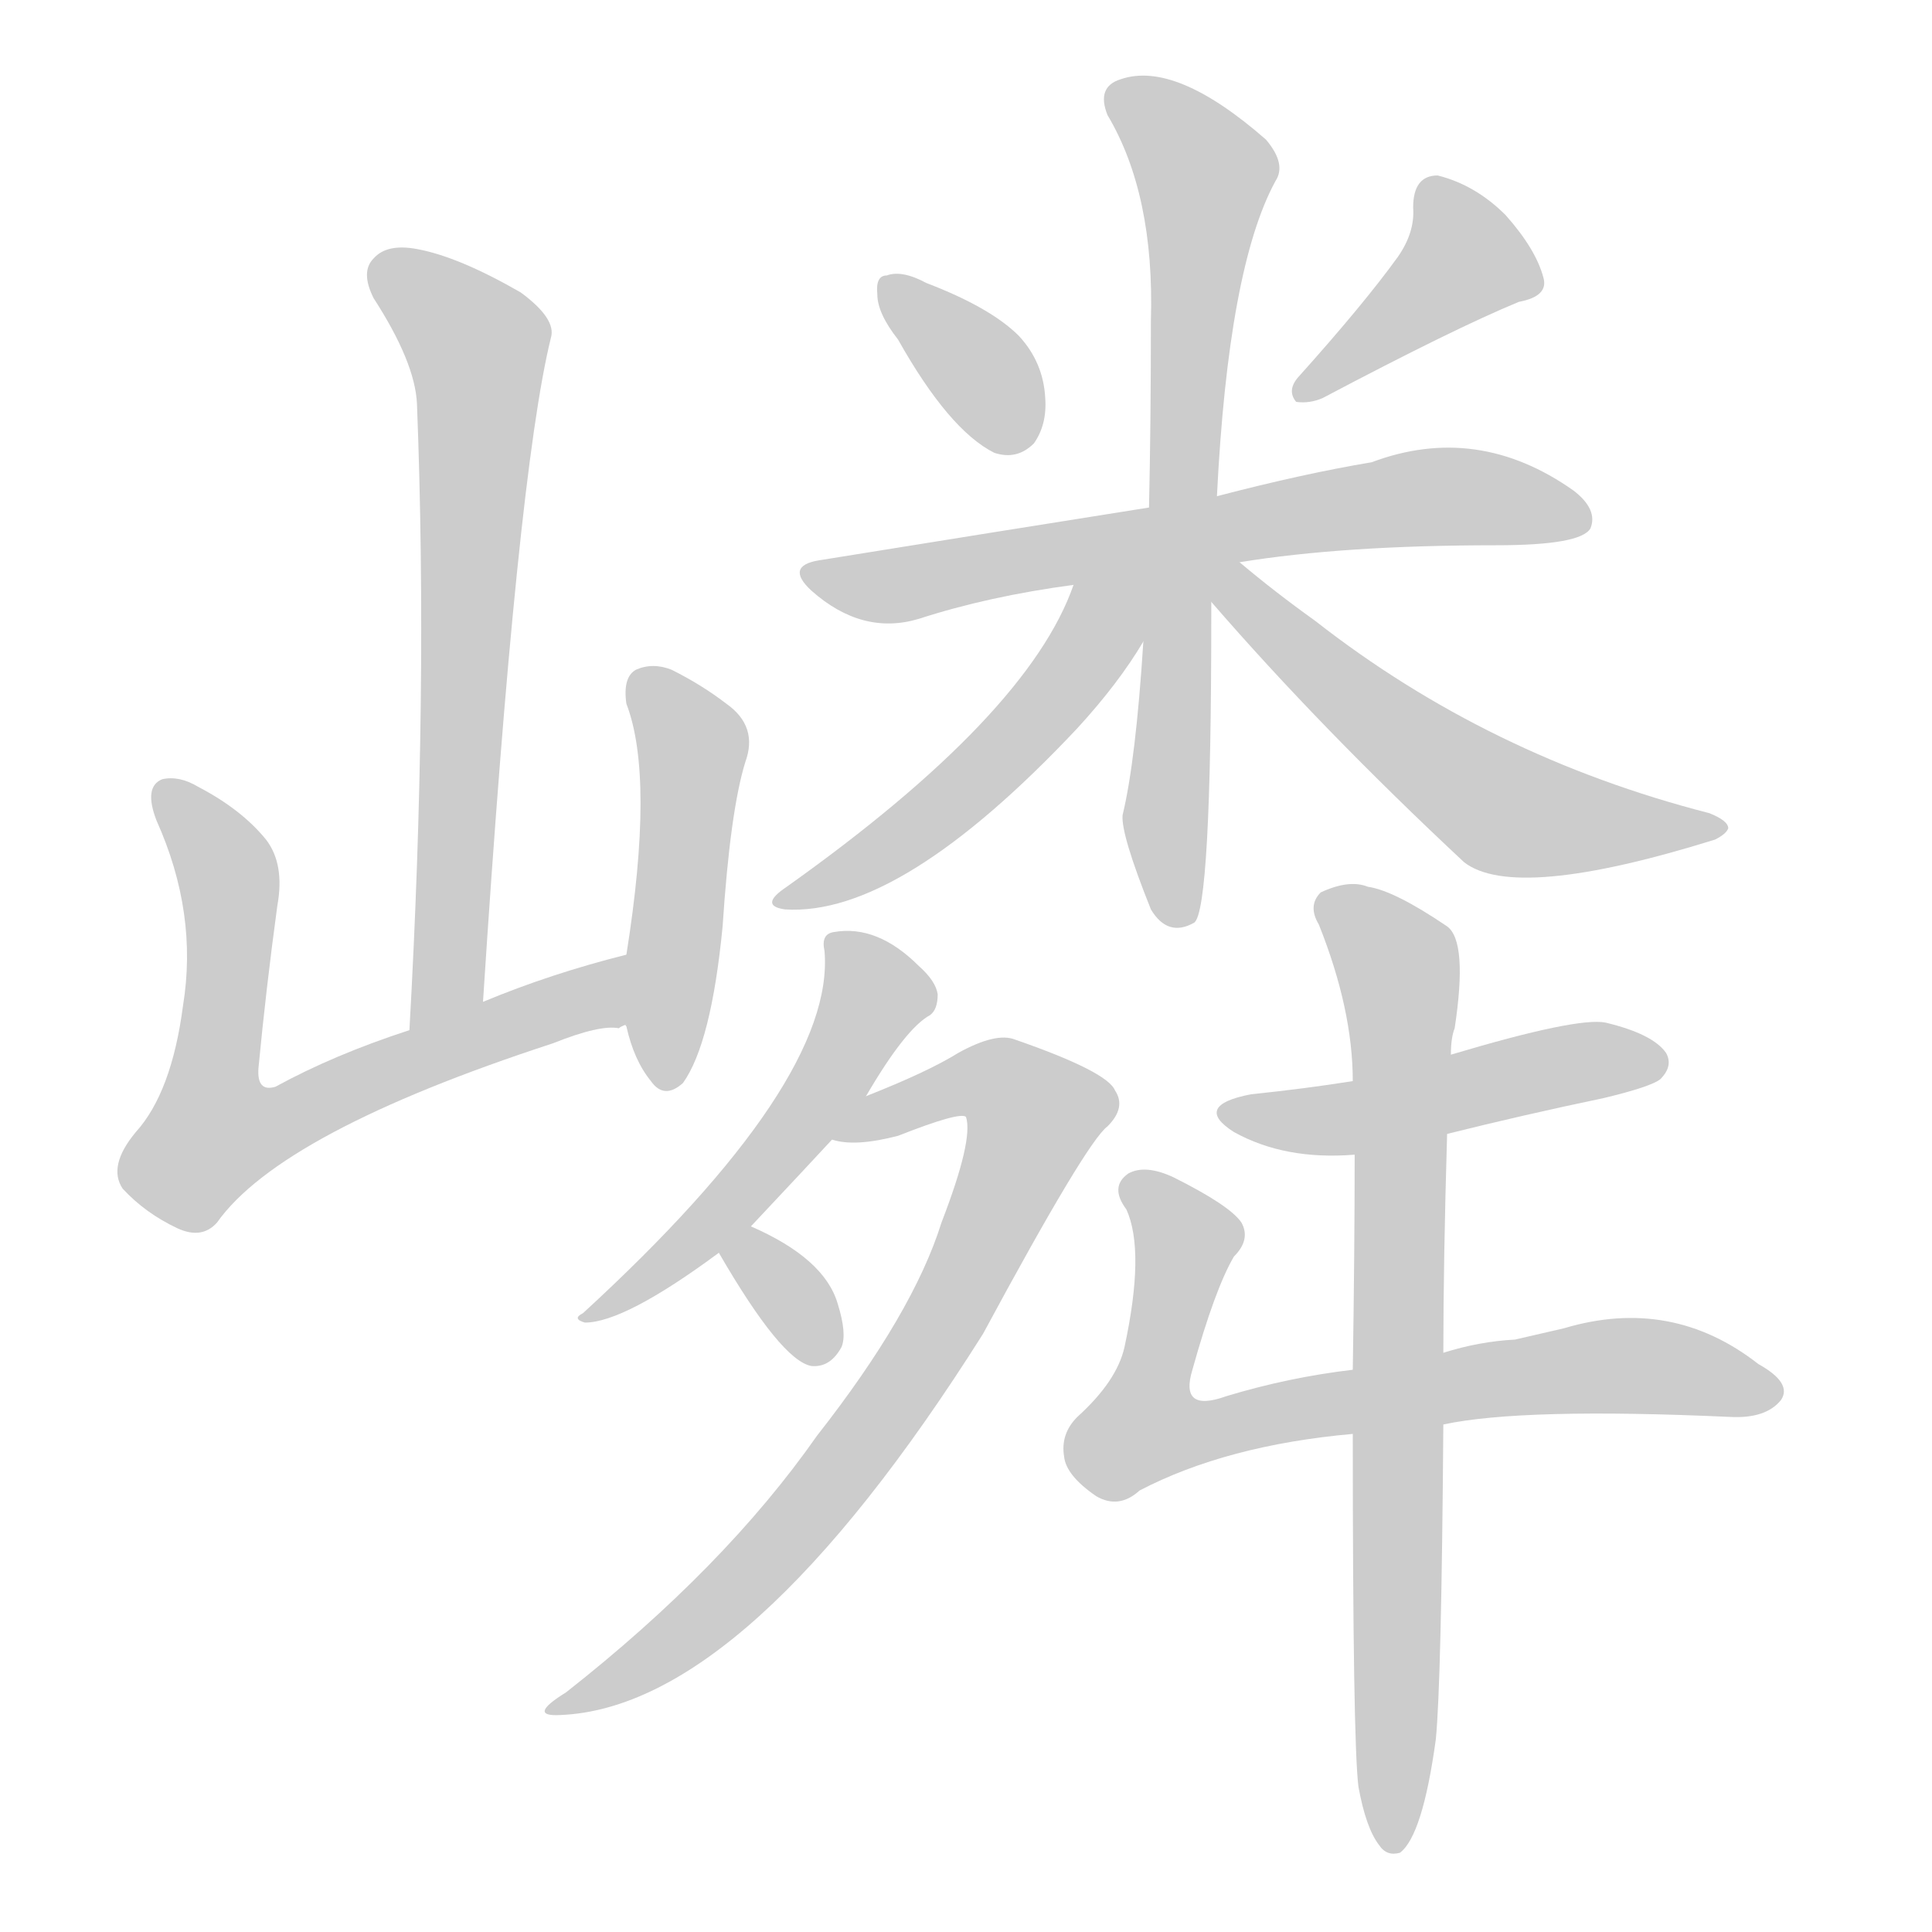 <!--
AnimCJK 2016-2018 Copyright Francois Mizessyn - https://github.com/parsimonhi/animCJK
Derived from:
    MakeMeAHanzi project - https://github.com/skishore/makemeahanzi
    Arphic PL KaitiM GB - https://apps.ubuntu.com/cat/applications/precise/fonts-arphic-gkai00mp/
    Arphic PL UKai - https://apps.ubuntu.com/cat/applications/fonts-arphic-ukai/
You can redistribute and/or modify this file under the terms of the Arphic Public License
as published by Arphic Technology Co., Ltd.
You should have received a copy of this license (the directory "APL") along with this file;
if not, see http://ftp.gnu.org/non-gnu/chinese-fonts-truetype/LICENSE.
-->
<svg id="z23961" class="acjk" version="1.1" viewBox="0 0 1024 1024" xmlns="http://www.w3.org/2000/svg" xmlns:xlink="http://www.w3.org/1999/xlink">
<style>
<![CDATA[
@keyframes z23961k {
	from {
		stroke:#ccc;
		stroke-dashoffset:3334;
	}
	1% {
		stroke:#c00;
		stroke-dashoffset:3334;
	}
	75% {
		stroke:#c00;
		stroke-dashoffset:0;
	}
	to {
		stroke:#000;
	}
}
#z23961 path[clip-path] {
	animation:z23961k 1s linear both;
	stroke-dasharray:3334;
	stroke-width:128;
	stroke-linecap:round;
	fill:none;
}
#z23961 path[clip-path="url(#z23961c1)"] {animation-delay:1s;}
#z23961 path[clip-path="url(#z23961c2)"] {animation-delay:2s;}
#z23961 path[clip-path="url(#z23961c3)"] {animation-delay:3s;}
#z23961 path[clip-path="url(#z23961c4)"] {animation-delay:4s;}
#z23961 path[clip-path="url(#z23961c5)"] {animation-delay:5s;}
#z23961 path[clip-path="url(#z23961c6)"] {animation-delay:6s;}
#z23961 path[clip-path="url(#z23961c7)"] {animation-delay:7s;}
#z23961 path[clip-path="url(#z23961c8)"] {animation-delay:8s;}
#z23961 path[clip-path="url(#z23961c9)"] {animation-delay:9s;}
#z23961 path[clip-path="url(#z23961c10)"] {animation-delay:10s;}
#z23961 path[clip-path="url(#z23961c11)"] {animation-delay:11s;}
#z23961 path[clip-path="url(#z23961c12)"] {animation-delay:12s;}
#z23961 path[clip-path="url(#z23961c13)"] {animation-delay:13s;}
#z23961 path[clip-path="url(#z23961c14)"] {animation-delay:14s;}
#z23961 path[clip-path="url(#z23961c15)"] {animation-delay:15s;}
#z23961 path {fill:#ccc;}
]]>
</style>
<path id="z23961d1" d="M256 531Q274 252 292 179Q295 169 276 155Q243 136 221 132Q205 129 198 137Q191 144 198 158Q220 192 221 214Q227 368 217 546C217 560 256 545 256 531 Z"/>
<path id="z23961d2" d="M332 506Q292 516 256 531C230 541 230 541 217 546Q177 559 146 576Q136 579 137 566Q141 524 147 480Q151 458 141 445Q128 429 105 417Q95 411 86 413Q76 417 83 435Q105 484 97 533Q91 579 72 600Q57 618 65 630Q77 643 94 651Q107 657 115 648Q149 600 293 553Q318 543 328 545Q329 544 332 543C343 538 344 504 332 506 Z"/>
<path id="z23961d3" d="M332 543Q331 543 332 544Q336 562 345 573Q352 583 362 574Q377 553 383 491Q387 430 395 404Q402 385 385 373Q372 363 356 355Q346 351 337 355Q330 359 332 373Q347 412 332 506C332 531 332 531 332 543 Z"/>
<path id="z23961d4" d="M476 180Q503 228 527 240Q539 244 548 235Q555 225 554 211Q553 192 540 178Q525 163 491 150Q478 143 470 146Q464 146 465 156Q465 166 476 180 Z"/>
<path id="z23961d5" d="M741 136Q723 161 688 200Q682 207 687 213Q694 214 701 211Q771 174 805 160Q821 157 818 147Q814 132 798 114Q782 98 762 93Q749 93 749 110Q750 123 741 136 Z"/>
<path id="z23961d6" d="M657 298Q712 289 793 289Q838 289 843 280Q847 270 834 260Q783 224 727 245Q691 251 645 263C621 267 621 267 609 269Q527 282 434 297Q416 300 430 313Q457 337 487 328Q524 316 569 310C628 302 628 302 657 298 Z"/>
<path id="z23961d7" d="M645 263Q651 142 676 96Q682 87 671 74Q623 32 594 42Q581 46 587 61Q612 103 610 170Q610 224 609 269C607 316 607 316 606 340Q602 403 595 432Q594 442 610 482Q619 497 633 489Q642 482 642 327Q642 323 642 319C644 282 644 282 645 263 Z"/>
<path id="z23961d8" d="M569 310Q545 379 417 470Q402 480 416 482Q477 486 571 386Q593 362 606 340C628 304 585 271 569 310 Z"/>
<path id="z23961d9" d="M642 319Q700 386 776 457Q803 478 909 445Q915 442 916 439Q916 435 906 431Q789 401 697 329Q676 314 657 298C643 287 631 305 642 319 Z"/>
<path id="z23961d10" d="M459 581Q480 545 493 538Q497 535 497 527Q496 520 487 512Q465 490 442 494Q435 495 437 504Q443 573 309 696Q303 699 310 701Q331 701 381 664C392 655 392 655 398 650Q429 617 441 604C453 589 453 589 459 581 Z"/>
<path id="z23961d11" d="M441 604Q453 608 476 602Q509 589 512 592Q516 604 499 648Q484 696 433 761Q384 831 300 897Q279 910 297 909Q396 905 521 707Q576 605 587 597Q597 587 591 578Q587 568 538 551Q528 547 508 558Q492 568 459 581C450 585 431 602 441 604 Z"/>
<path id="z23961d12" d="M381 664Q414 721 430 724Q440 725 446 714Q449 707 444 691Q437 667 398 650C391 647 377 658 381 664 Z"/>
<path id="z23961d13" d="M767 601Q807 591 850 582Q875 576 880 572Q887 565 883 558Q876 548 851 542Q836 539 769 559C734 568 734 568 717 573Q692 577 663 580Q632 586 654 600Q681 615 718 612C751 605 751 605 767 601 Z"/>
<path id="z23961d14" d="M765 755Q807 746 917 751Q936 752 944 742Q950 733 932 723Q886 687 829 704Q816 707 803 710Q784 711 765 717C733 723 733 723 717 726Q683 730 650 740Q625 749 632 726Q644 683 654 666Q663 657 658 648Q652 639 622 624Q607 617 598 622Q588 629 597 641Q607 663 596 714Q592 732 571 751Q562 760 564 772Q565 782 581 793Q593 800 604 790Q650 766 717 760C749 757 749 757 765 755 Z"/>
<path id="z23961d15" d="M720 947Q724 969 731 978Q735 984 742 982Q754 973 761 922Q764 892 765 755C765 730 765 730 765 717Q765 669 767 601C768 573 768 573 769 559Q769 550 771 545Q778 499 767 491Q739 472 725 470Q715 466 700 473Q693 480 699 490Q717 535 717 573C718 599 718 599 718 612Q718 663 717 726C717 749 717 749 717 760Q717 923 720 947 Z"/>
<defs>
	<clipPath id="z23961c1"><use xlink:href="#z23961d1"/></clipPath>
	<clipPath id="z23961c2"><use xlink:href="#z23961d2"/></clipPath>
	<clipPath id="z23961c3"><use xlink:href="#z23961d3"/></clipPath>
	<clipPath id="z23961c4"><use xlink:href="#z23961d4"/></clipPath>
	<clipPath id="z23961c5"><use xlink:href="#z23961d5"/></clipPath>
	<clipPath id="z23961c6"><use xlink:href="#z23961d6"/></clipPath>
	<clipPath id="z23961c7"><use xlink:href="#z23961d7"/></clipPath>
	<clipPath id="z23961c8"><use xlink:href="#z23961d8"/></clipPath>
	<clipPath id="z23961c9"><use xlink:href="#z23961d9"/></clipPath>
	<clipPath id="z23961c10"><use xlink:href="#z23961d10"/></clipPath>
	<clipPath id="z23961c11"><use xlink:href="#z23961d11"/></clipPath>
	<clipPath id="z23961c12"><use xlink:href="#z23961d12"/></clipPath>
	<clipPath id="z23961c13"><use xlink:href="#z23961d13"/></clipPath>
	<clipPath id="z23961c14"><use xlink:href="#z23961d14"/></clipPath>
	<clipPath id="z23961c15"><use xlink:href="#z23961d15"/></clipPath>
</defs>
<path pathLength="3333" clip-path="url(#z23961c1)" d="M203 143L255 198L224 538"/>
<path pathLength="3333" clip-path="url(#z23961c2)" d="M91 423L122 476L103 599L118 613L328 517"/>
<path pathLength="3333" clip-path="url(#z23961c3)" d="M341 361L368 400L350 571"/>
<path pathLength="3333" clip-path="url(#z23961c4)" d="M472 153L541 235"/>
<path pathLength="3333" clip-path="url(#z23961c5)" d="M758 101L779 145L692 205"/>
<path pathLength="3333" clip-path="url(#z23961c6)" d="M429 303L839 271"/>
<path pathLength="3333" clip-path="url(#z23961c7)" d="M593 51L641 97L623 488"/>
<path pathLength="3333" clip-path="url(#z23961c8)" d="M601 313L520 410L421 475"/>
<path pathLength="3333" clip-path="url(#z23961c9)" d="M650 308L795 428L907 438"/>
<path pathLength="3333" clip-path="url(#z23961c10)" d="M443 504L461 543L315 696"/>
<path pathLength="3333" clip-path="url(#z23961c11)" d="M450 600L510 574L551 587L508 685L406 826L300 904"/>
<path pathLength="3333" clip-path="url(#z23961c12)" d="M388 663L435 719"/>
<path pathLength="3333" clip-path="url(#z23961c13)" d="M650 589L879 563"/>
<path pathLength="3333" clip-path="url(#z23961c14)" d="M600 626L631 661L610 768L831 726L940 736"/>
<path pathLength="3333" clip-path="url(#z23961c15)" d="M704 476L743 532L742 974"/>
</svg>